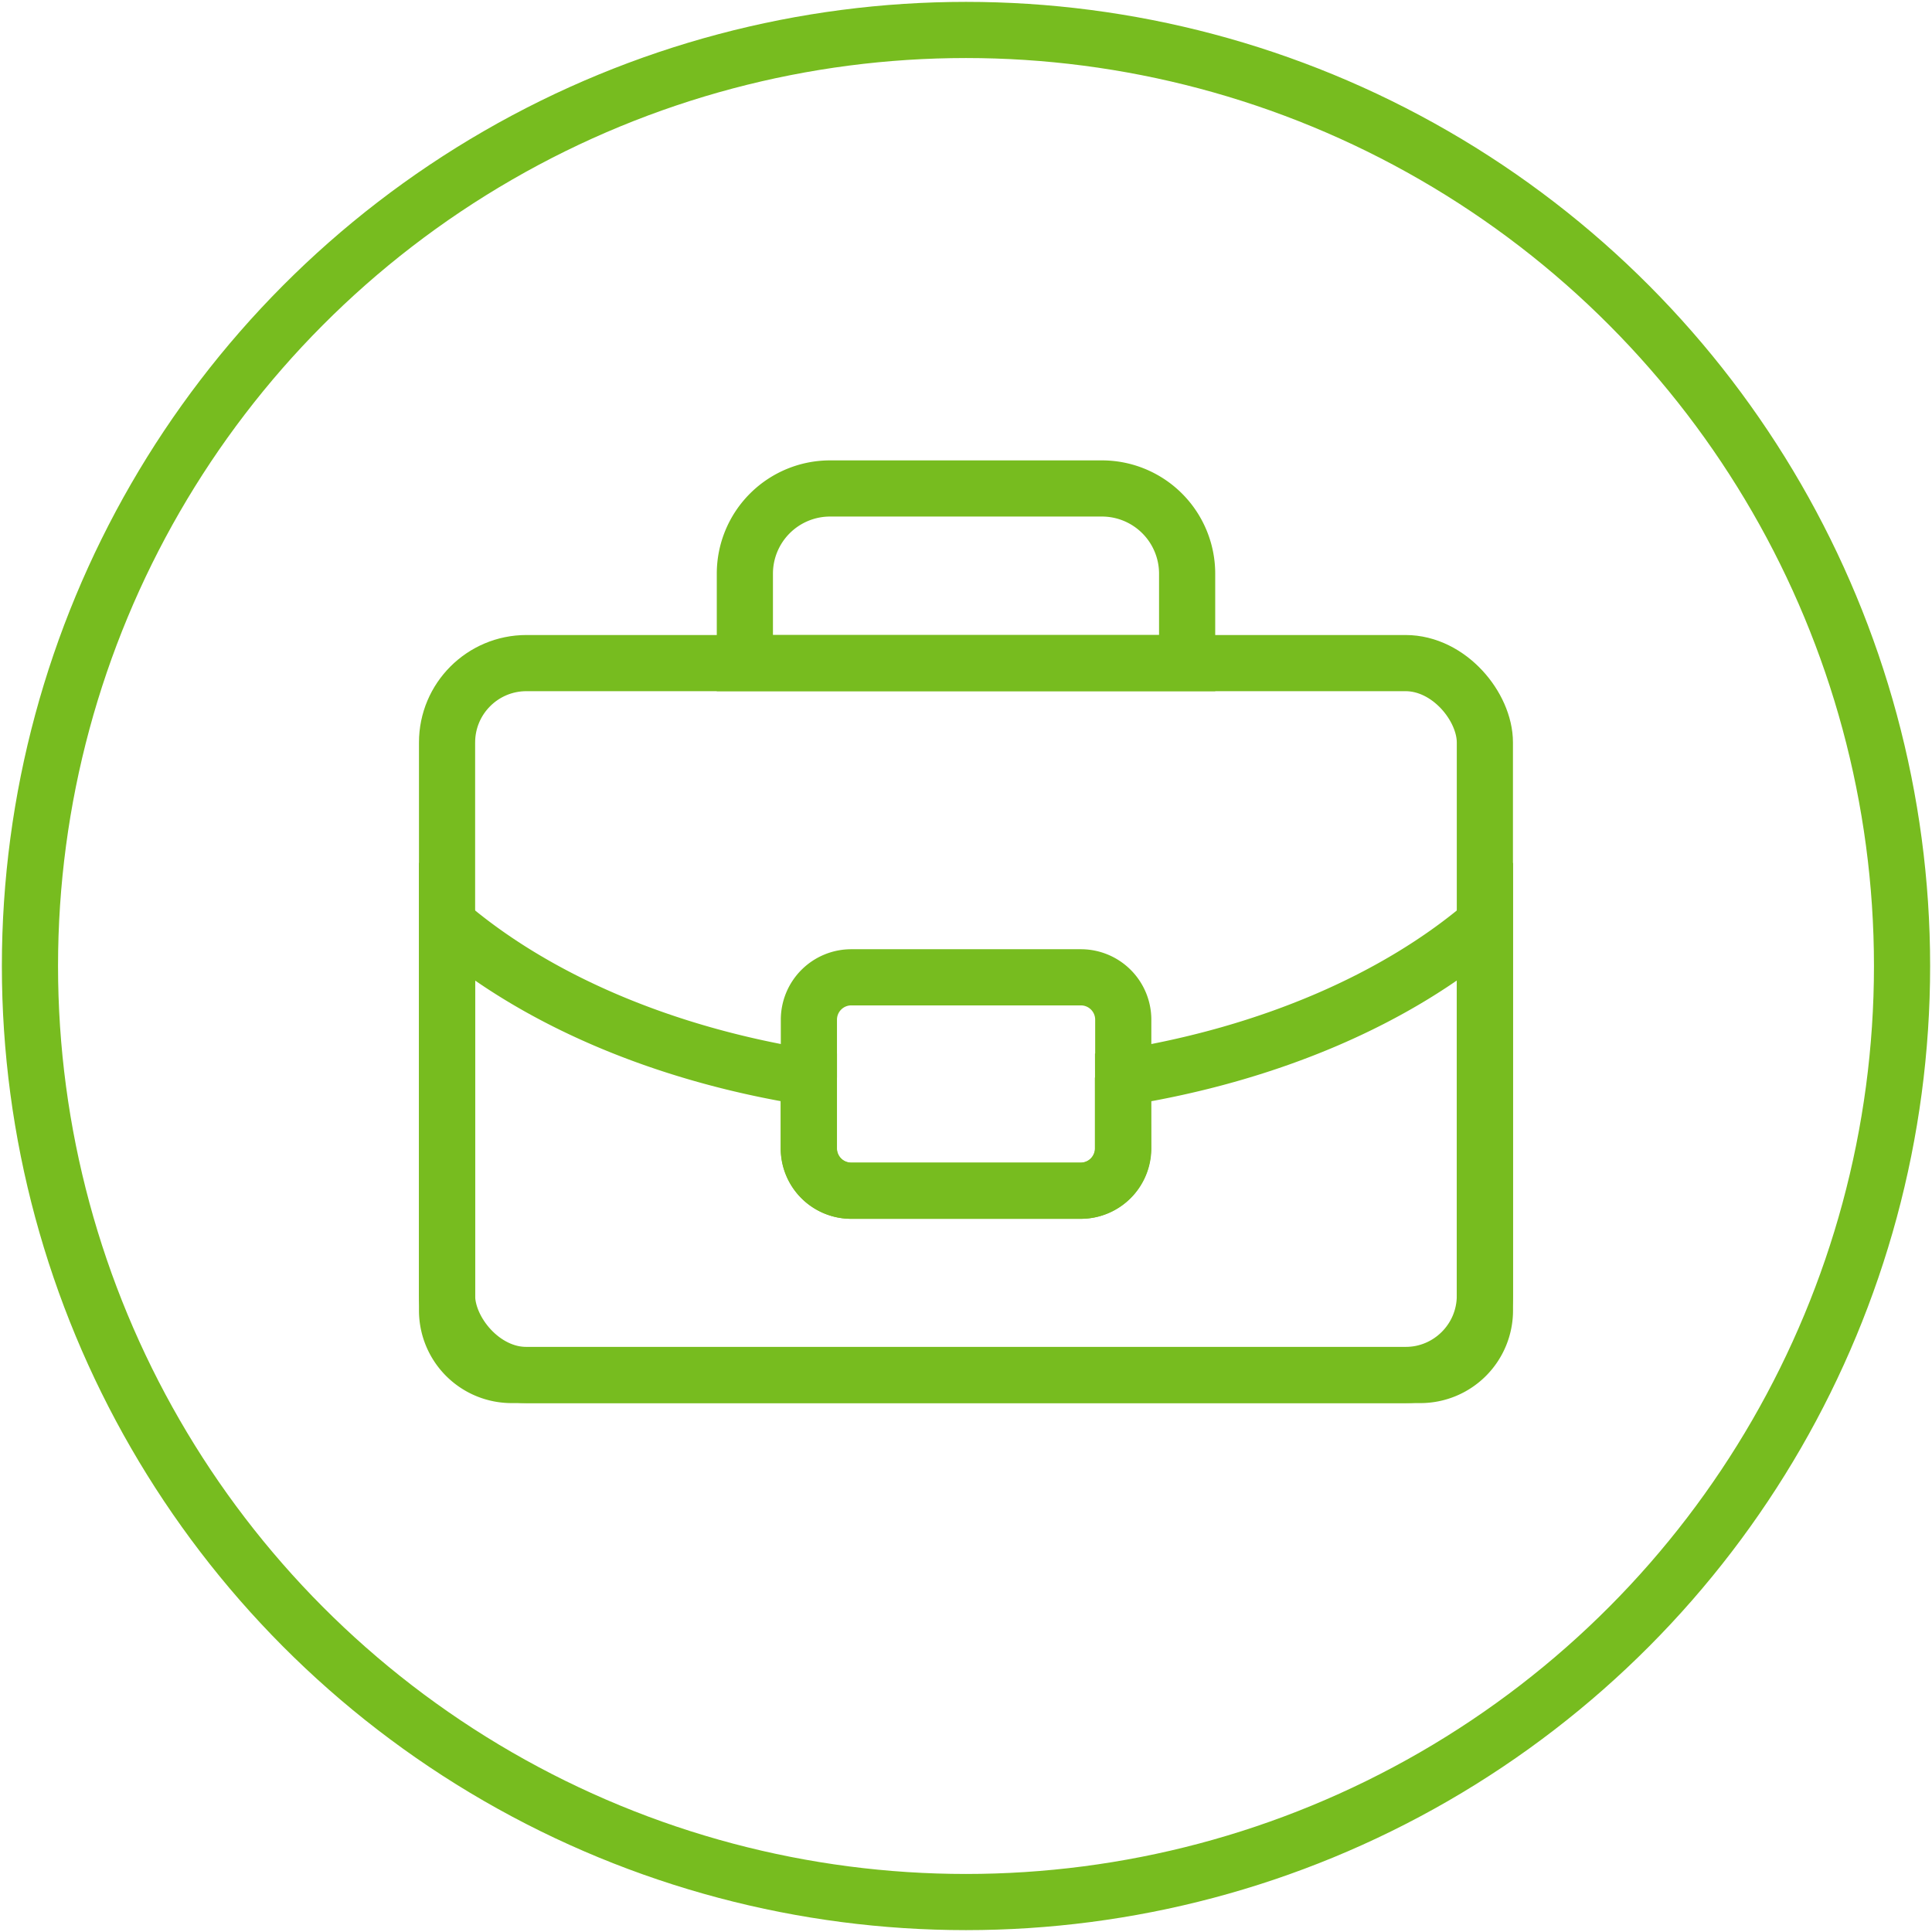 <svg id="Ebene_1" data-name="Ebene 1" xmlns="http://www.w3.org/2000/svg" width="258" height="258" viewBox="0 0 258 258">
  <defs>
    <style>
      .cls-1 {
        fill: none;
        stroke: #77bc1f;
        stroke-miterlimit: 10;
        stroke-width: 7.5px;
      }
    </style>
  </defs>
  <title>058-Arbeit-Buero</title>
  <g>
    <rect class="cls-1" x="59.7" y="88.55" width="138.59" height="95.07" rx="10.6" ry="10.6"/>
    <path class="cls-1" d="M110.85,65.23h36.3a11.38,11.38,0,0,1,11.38,11.38V88.55a0,0,0,0,1,0,0H99.47a0,0,0,0,1,0,0V76.61A11.38,11.38,0,0,1,110.85,65.23Z"/>
    <g>
      <path class="cls-1" d="M150,143.9v-7.73a5.66,5.66,0,0,0-5.66-5.66H113.68a5.66,5.66,0,0,0-5.66,5.66v7.72"/>
      <path class="cls-1" d="M150,153.35a5.66,5.66,0,0,1-5.66,5.66H113.68a5.66,5.66,0,0,1-5.66-5.66v-9.46c-19.65-3.12-36.62-10.52-48.32-20.55V175a8.62,8.62,0,0,0,8.62,8.62H189.68A8.62,8.62,0,0,0,198.3,175V123.34c-11.7,10-28.67,17.43-48.32,20.56Z"/>
      <path class="cls-1" d="M108,143.89v9.46a5.66,5.66,0,0,0,5.66,5.66h30.64a5.66,5.66,0,0,0,5.66-5.66V143.9"/>
    </g>
    <circle class="cls-1" cx="129" cy="129" r="125"/>
  </g>
</svg>
